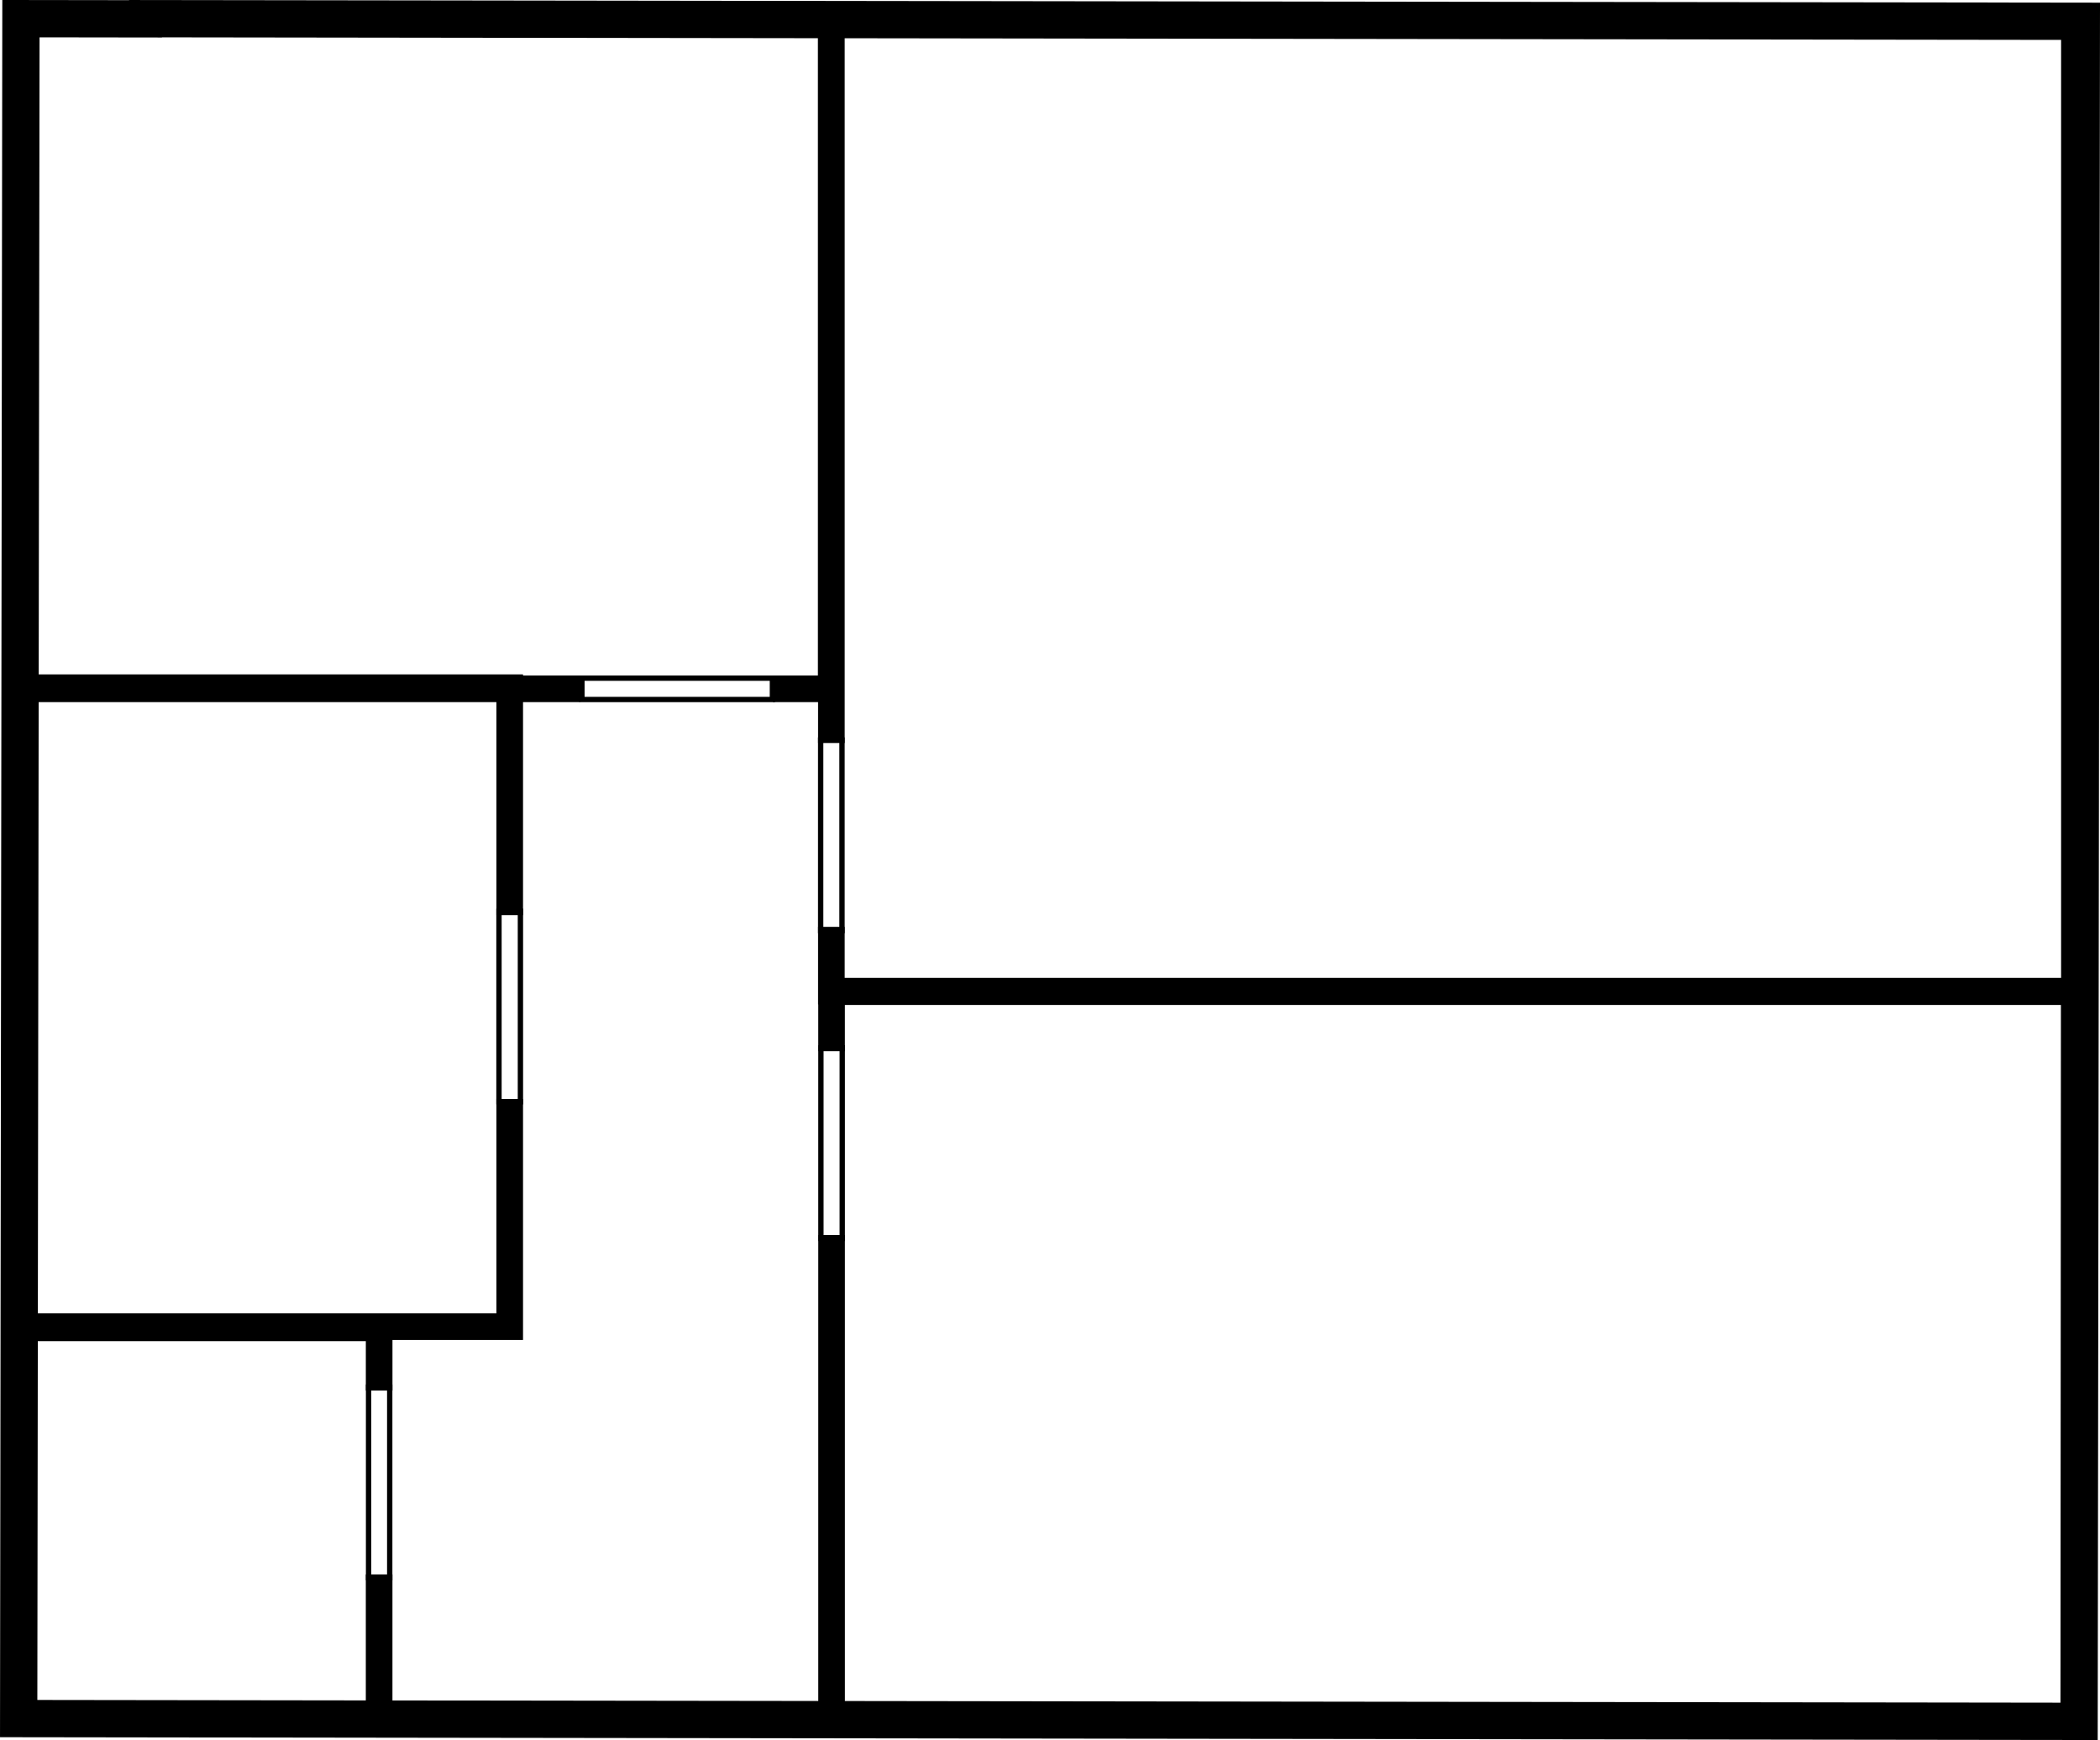 <svg xmlns="http://www.w3.org/2000/svg" width="447.107" height="370.389" viewBox="0 0 118.297 97.999">
  <g>
    <path d="m50.28 105.458 109.048.147-.127 95.748-116.067-.156.127-95.74 7.018.01z" style="fill:none;stroke:currentColor;stroke-width:2.1;stroke-dasharray:none" transform="translate(-42.082 -104.406)"/>
    <path d="M63.439 193.08v7.984H43.322V179.19H63.44v3.533M70.795 166.302v12.823h-27.46v-35.987h27.46v12.808" style="fill:none;stroke:currentColor;stroke-width:1.5;stroke-dasharray:none" transform="translate(-42.082 -104.406)"/>
    <path d="M74.759 143.2H43.445v-37.475h45.461V143.2h-3.288M88.915 146.252v-40.475h70.023v54.45H88.915v-3.62M88.926 163.61v-3.354h70.001v41.055h-70v-27.346" style="fill:none;stroke:currentColor;stroke-width:1.5;stroke-dasharray:none" transform="translate(-42.082 -104.406)"/>
  </g>
  <path d="M88.312 146.086h1.202v10.731h-1.202z" style="fill:none;stroke:currentColor;stroke-width:.3;stroke-dasharray:none" transform="translate(-42.082 -104.406)"/>
  <path d="M-143.802 74.862h1.202v10.731h-1.202z" style="fill:none;stroke:currentColor;stroke-width:.3;stroke-dasharray:none" transform="rotate(-90 -73.244 -31.162)"/>
  <path d="M70.19 155.728h1.208v10.73H70.19zM88.326 163.425h1.202v10.731h-1.202zM62.844 182.53h1.192v10.732h-1.192z" style="fill:none;stroke:currentColor;stroke-width:.3;stroke-dasharray:none" transform="translate(-42.082 -104.406)"/>
</svg>
